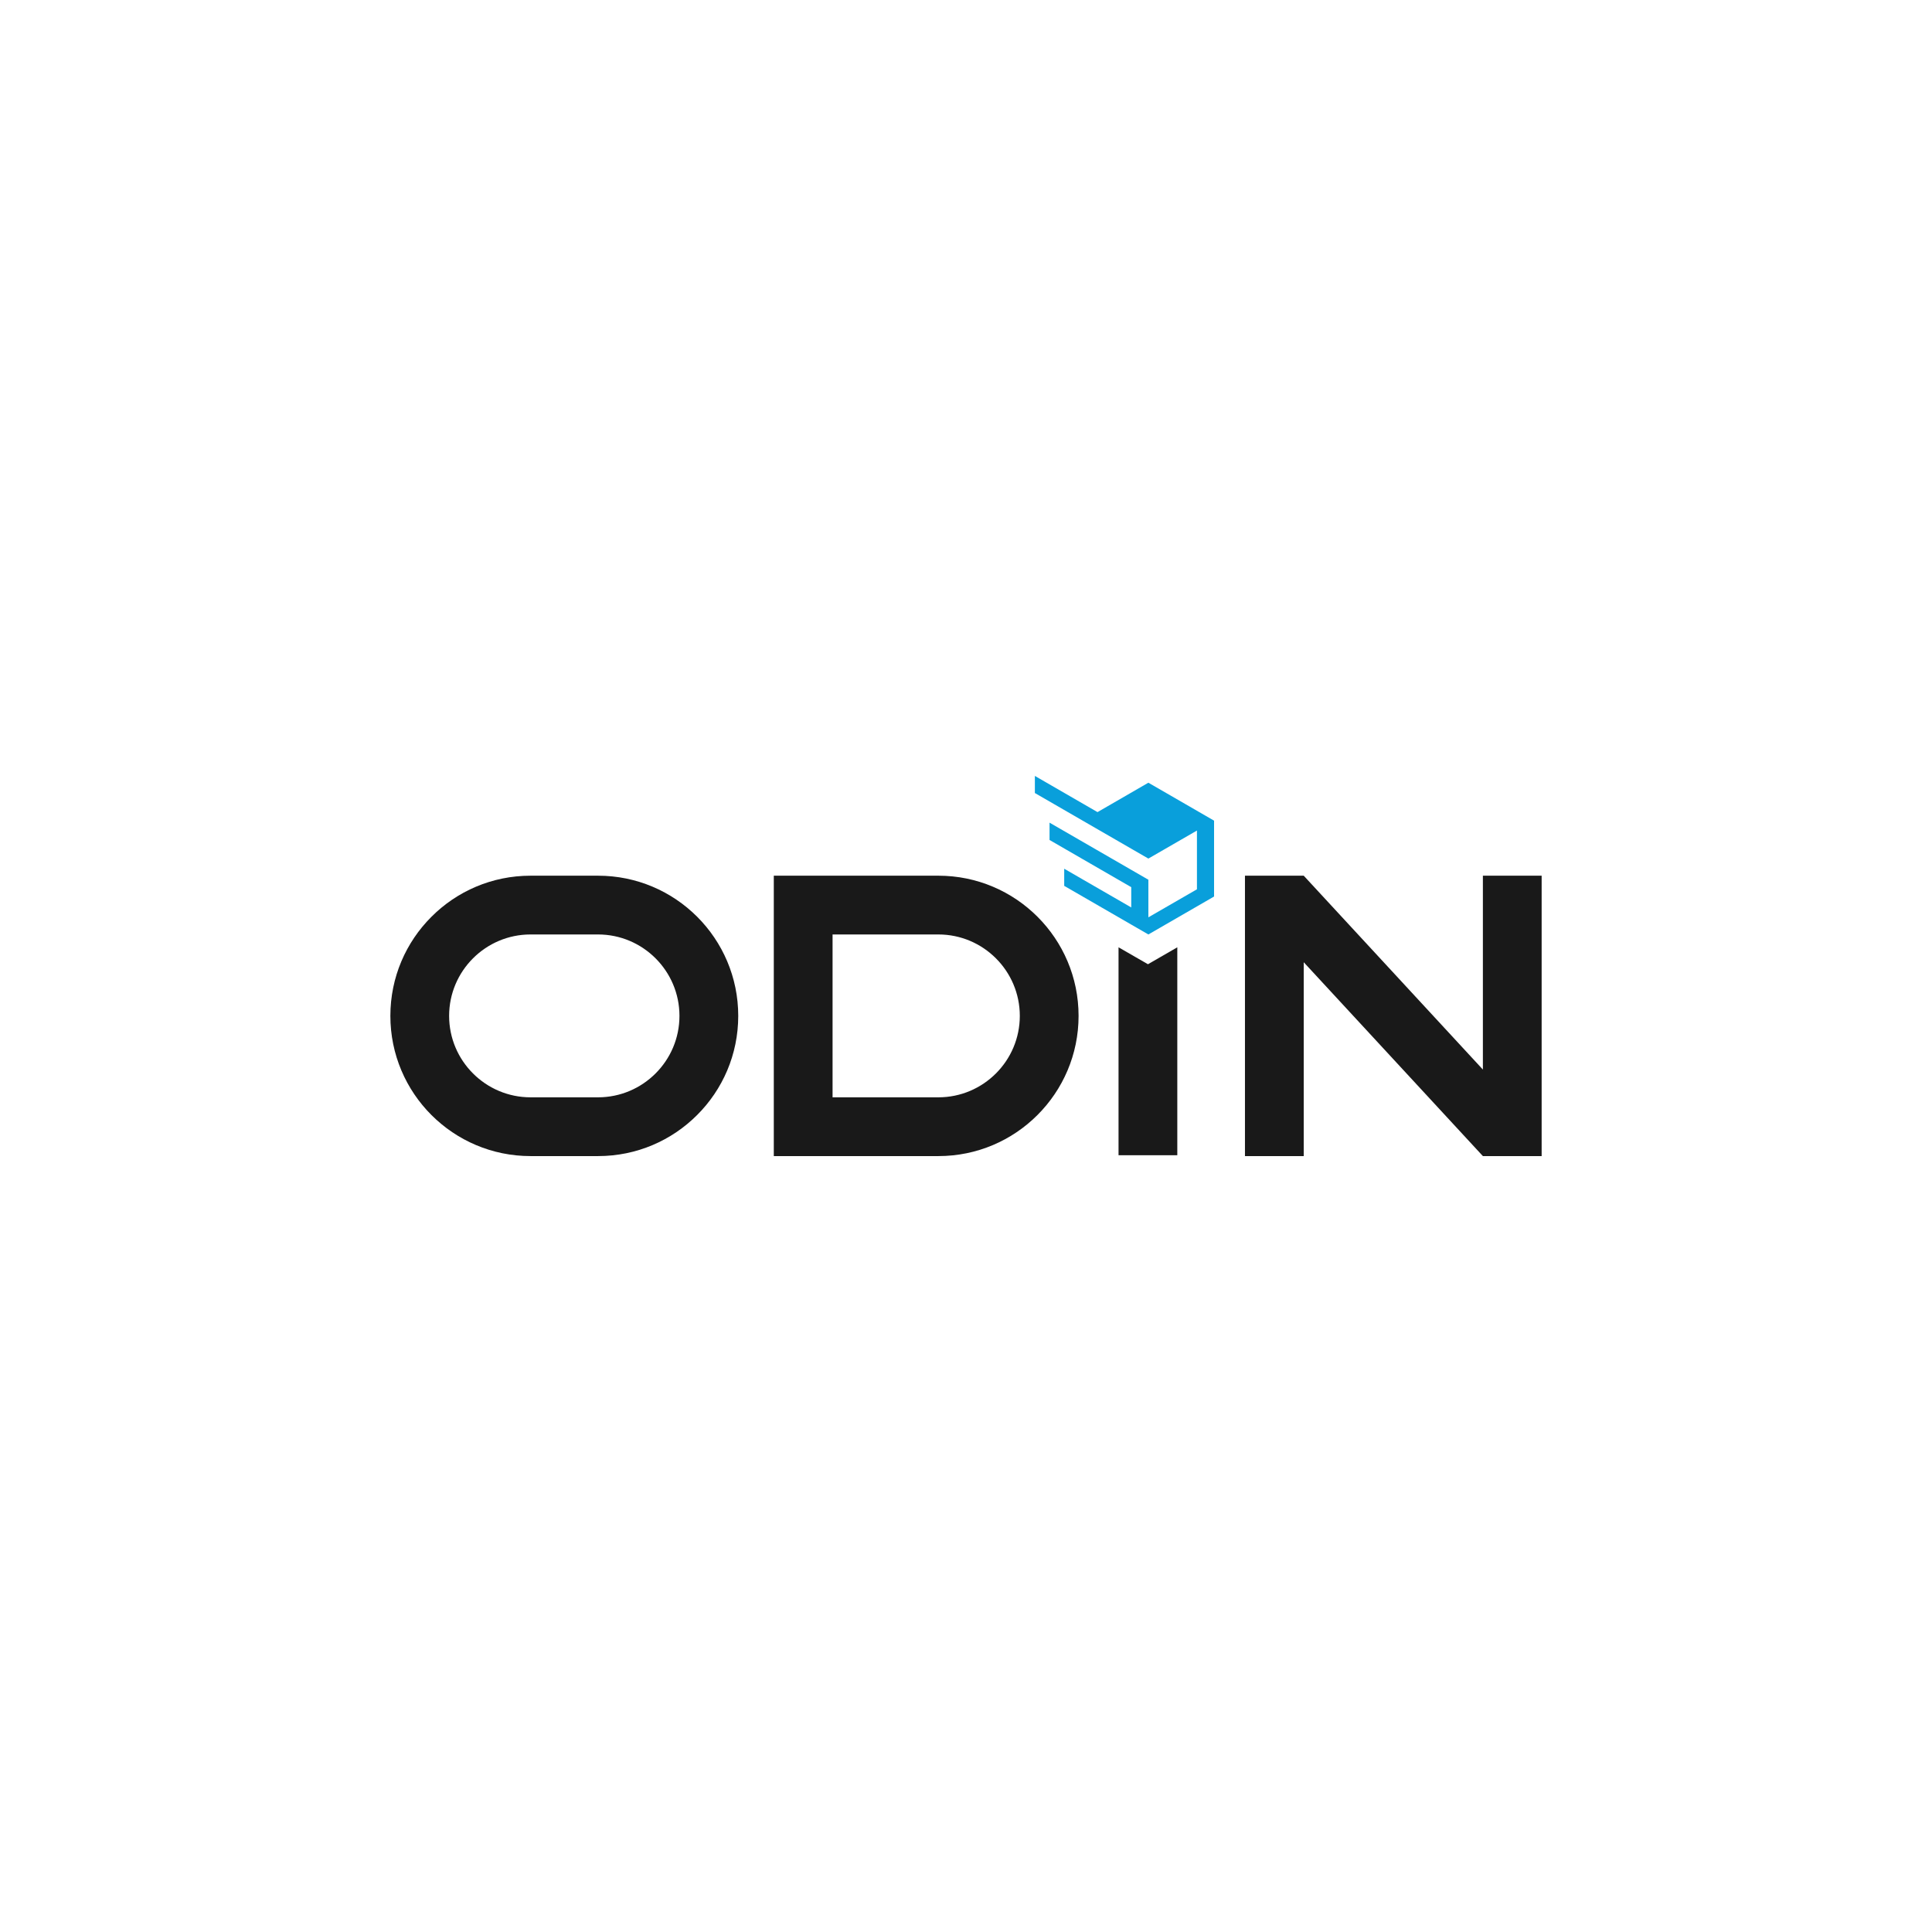 <?xml version="1.0" encoding="UTF-8"?>
<svg id="Layer_1" data-name="Layer 1" xmlns="http://www.w3.org/2000/svg" viewBox="0 0 1080 1080">
  <defs>
    <style>
      .cls-1 {
        fill: #fff;
      }

      .cls-2 {
        fill: #099fdb;
      }

      .cls-3 {
        fill: #191919;
      }
    </style>
  </defs>
  <rect class="cls-1" x="-.21" y="-.21" width="1080.43" height="1080.43"/>
  <g>
    <polygon class="cls-3" points="658.12 529.55 658.12 645.77 625.27 645.77 625.27 529.55 634.5 534.86 641.71 539.01 648.92 534.86 658.12 529.55"/>
    <polygon class="cls-3" points="861.79 489.52 861.79 646.26 828.94 646.26 728.79 537.89 728.79 646.26 695.94 646.26 695.94 489.52 728.79 489.52 828.94 597.89 828.94 489.52 861.79 489.52"/>
    <path class="cls-3" d="m524.56,489.52h-92v156.74h92c21.62,0,41.22-8.76,55.4-22.97,14.18-14.18,22.97-33.75,22.97-55.4,0-43.28-35.09-78.37-78.37-78.37Zm0,123.89h-59.15v-91.04h59.15c25.1,0,45.52,20.42,45.52,45.52s-20.42,45.52-45.52,45.52Z"/>
    <path class="cls-3" d="m334.3,489.52h-37.72c-21.65,0-41.22,8.76-55.4,22.97-14.21,14.18-22.96,33.75-22.96,55.4,0,43.27,35.09,78.37,78.37,78.37h37.72c21.65,0,41.22-8.76,55.4-22.97,14.21-14.18,22.97-33.75,22.97-55.4,0-43.28-35.09-78.37-78.37-78.37Zm0,123.89h-37.72c-25.1,0-45.52-20.42-45.52-45.52s20.42-45.52,45.52-45.52h37.72c25.1,0,45.52,20.42,45.52,45.52s-20.42,45.52-45.52,45.52Z"/>
    <polygon class="cls-2" points="678.67 458.75 678.67 501.16 669.1 506.69 641.95 522.37 632.37 516.84 605.22 501.16 594.9 495.2 594.9 485.62 605.22 491.59 632.37 507.26 632.37 495.93 605.22 480.25 586.7 469.55 586.7 459.87 605.22 470.56 632.37 486.24 641.95 491.77 641.95 512.79 669.1 497.12 669.1 464.28 650.24 475.17 641.95 479.95 632.37 474.42 632.37 474.42 605.23 458.75 578.5 443.31 578.5 433.74 613.51 453.97 613.52 453.97 641.95 437.54 678.67 458.75"/>
  </g>
</svg>